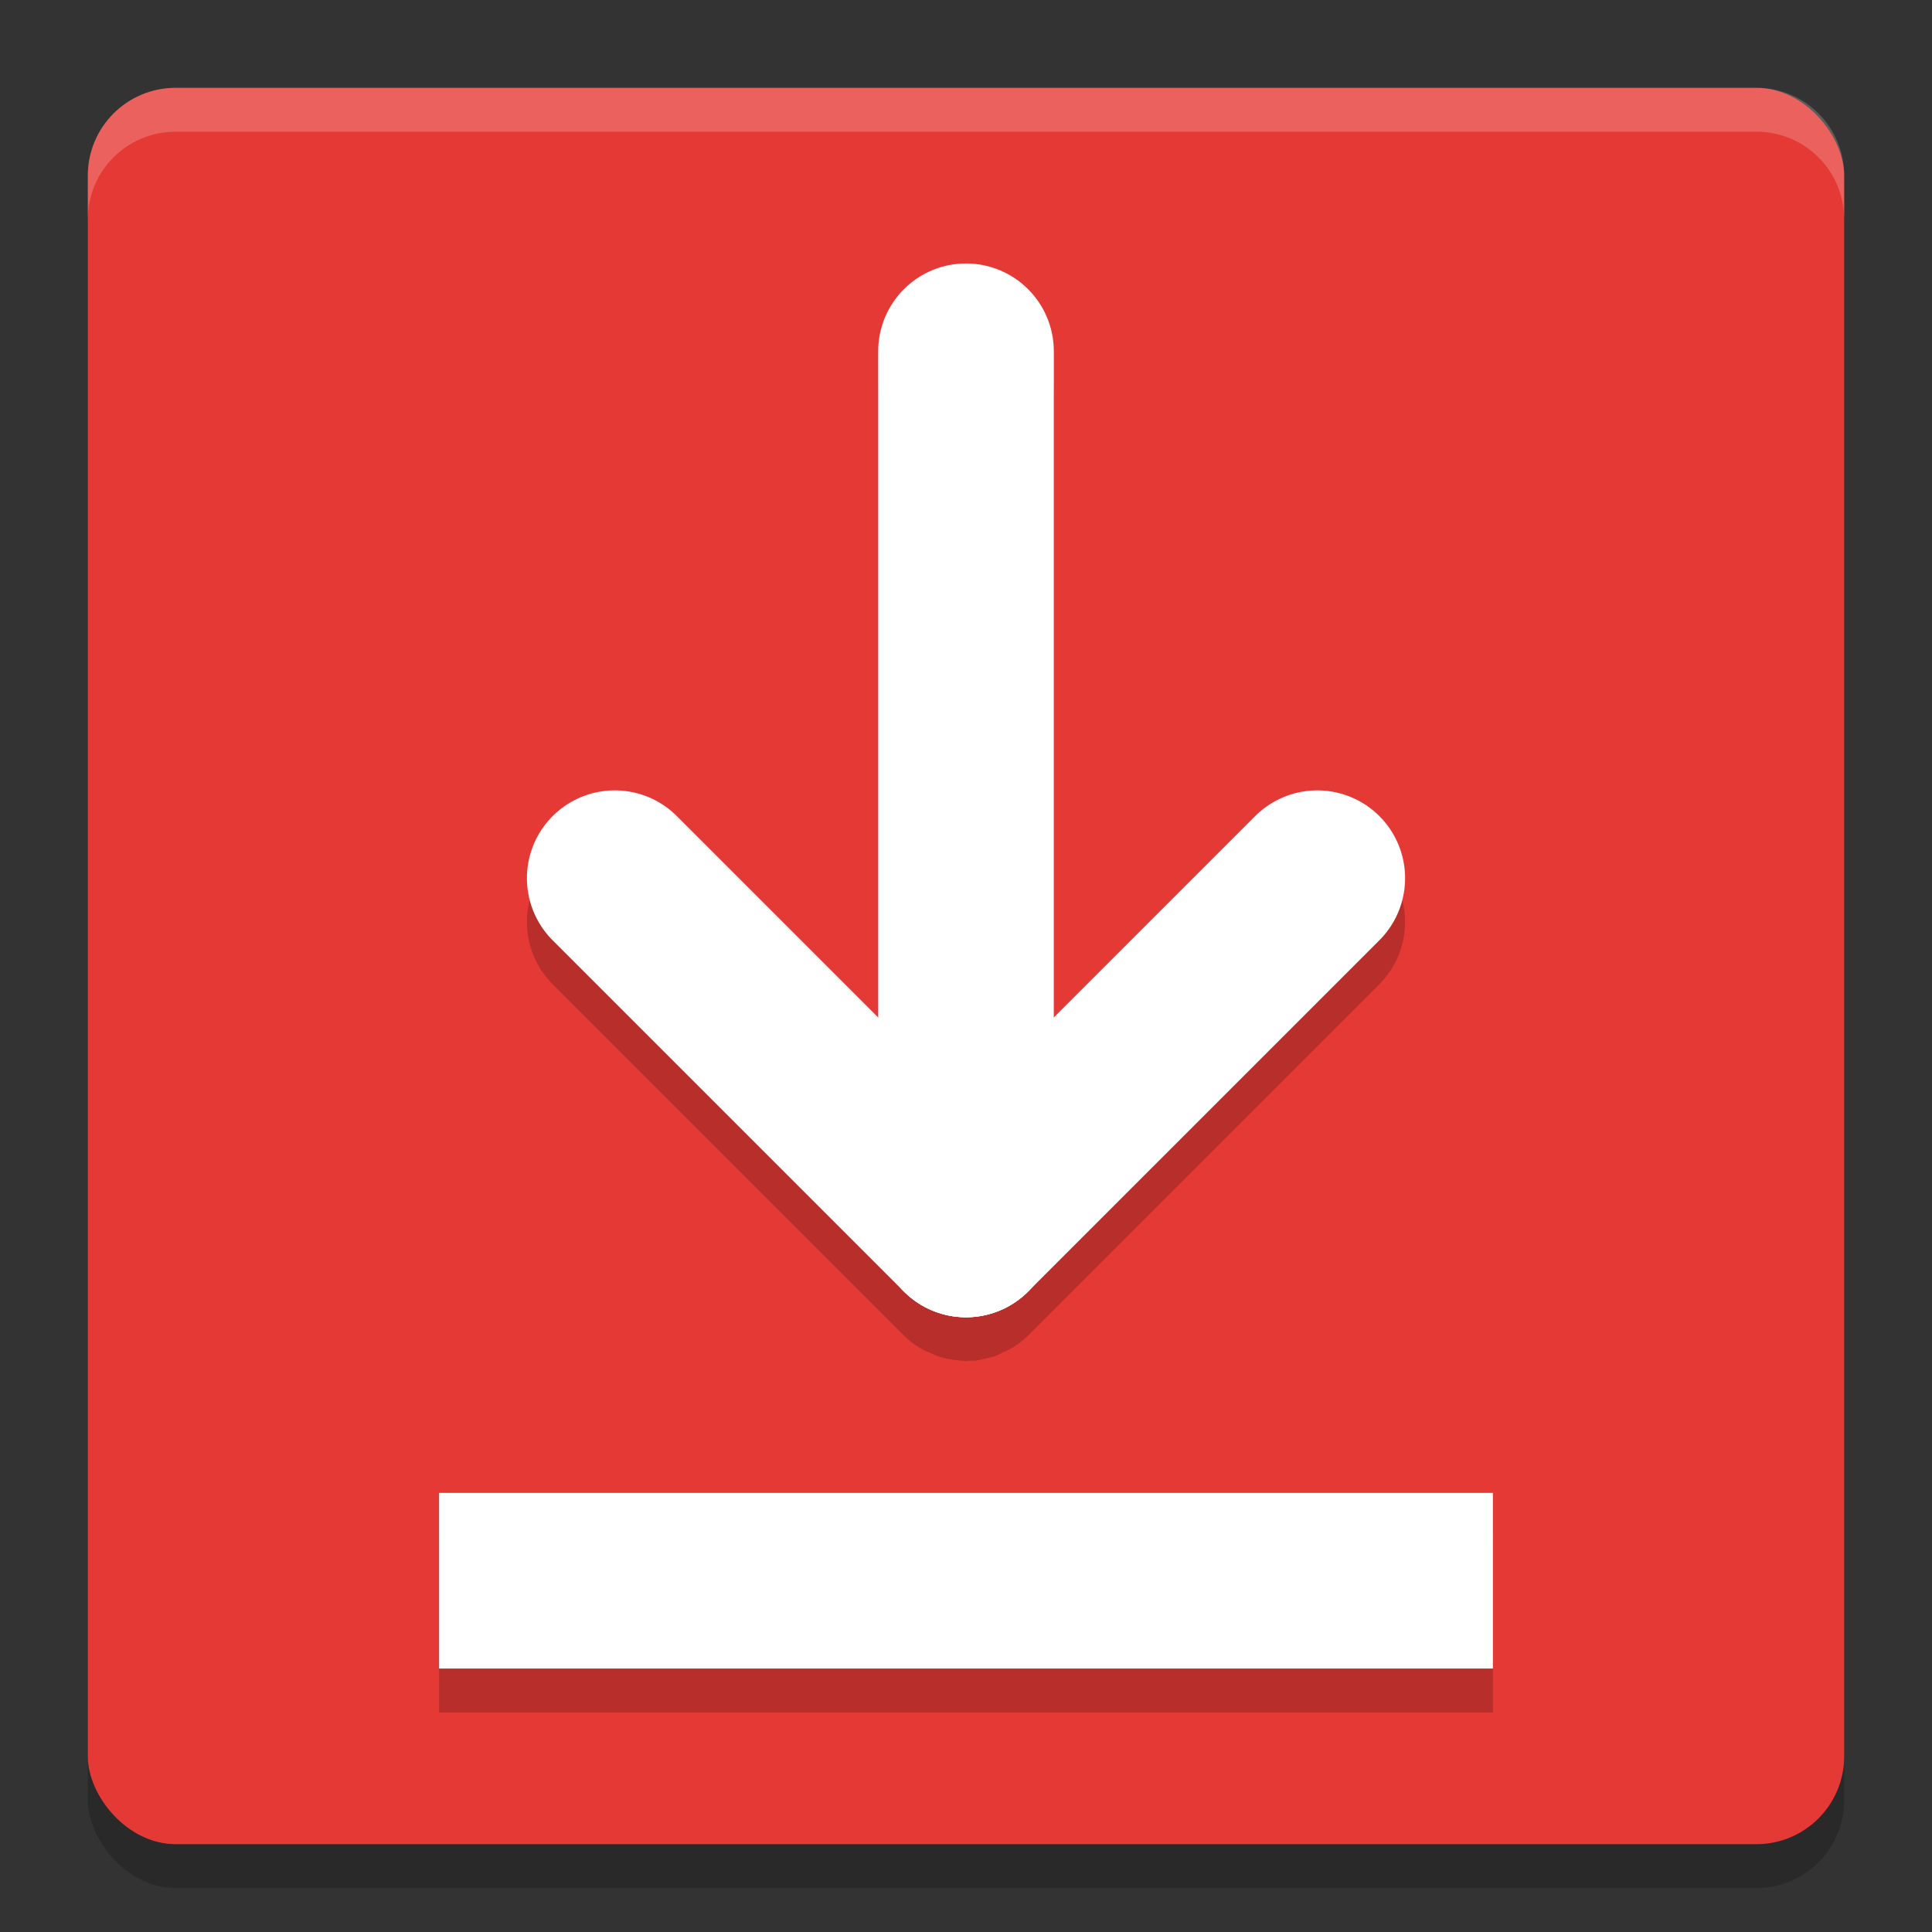 <svg xmlns="http://www.w3.org/2000/svg" width="22" height="22" version="1.1"><rect width="100%" height="100%" fill="#333333" stroke="none"/><defs>
<linearGradient id="ucPurpleBlue" x1="0%" y1="0%" x2="100%" y2="100%">
  <stop offset="0%" style="stop-color:#B794F4;stop-opacity:1"/>
  <stop offset="100%" style="stop-color:#4299E1;stop-opacity:1"/>
</linearGradient>
</defs>
 <rect style="opacity:.2" width="20" height="20" x="1" y="1.5" rx="1" ry="1"/>
 <rect style="fill:#e53935" width="20" height="20" x="1" y="1" rx="1" ry="1"/>
 <path style="opacity:0.2" d="M 11 3.5 A 1 1 0 0 0 10 4.5 L 10 12.086 L 7.707 9.793 A 1 1 0 0 0 7 9.5 A 1 1 0 0 0 6.293 9.793 A 1 1 0 0 0 6.293 11.207 L 10.293 15.207 A 1 1 0 0 0 10.484 15.354 A 1 1 0 0 0 10.562 15.393 A 1 1 0 0 0 10.57 15.395 A 1 1 0 0 0 10.703 15.451 A 1 1 0 0 0 10.801 15.475 A 1 1 0 0 0 10.809 15.475 A 1 1 0 0 0 10.955 15.494 A 1 1 0 0 0 11 15.5 A 1 1 0 0 0 11.045 15.494 A 1 1 0 0 0 11.111 15.494 A 1 1 0 0 0 11.191 15.475 A 1 1 0 0 0 11.199 15.475 A 1 1 0 0 0 11.297 15.451 A 1 1 0 0 0 11.33 15.443 A 1 1 0 0 0 11.43 15.395 A 1 1 0 0 0 11.438 15.393 A 1 1 0 0 0 11.516 15.354 A 1 1 0 0 0 11.707 15.207 L 15.707 11.207 A 1 1 0 0 0 15.707 9.793 A 1 1 0 0 0 15 9.5 A 1 1 0 0 0 14.293 9.793 L 12 12.086 L 12 4.5 A 1 1 0 0 0 11 3.5 z M 5 17.5 L 5 19.5 L 17 19.5 L 17 17.5 L 5 17.5 z"/>
 <path style="opacity:0.2;fill:#ffffff" d="M 2,1 C 1.446,1 1,1.446 1,2 v 0.5 c 0,-0.554 0.446,-1 1,-1 h 18 c 0.554,0 1,0.446 1,1 V 2 C 21,1.446 20.554,1 20,1 Z"/>
 <path style="fill:none;stroke:#ffffff;stroke-width:2;stroke-linecap:round" d="M 11,4 V 14"/>
 <path style="fill:none;stroke:#ffffff;stroke-width:2;stroke-linecap:round" d="m 7,10 4,4"/>
 <path style="fill:none;stroke:#ffffff;stroke-width:2;stroke-linecap:round" d="m 15,10 -4,4"/>
 <path style="fill:none;stroke:#ffffff;stroke-width:2" d="M 5,18 H 17"/>
</svg>
